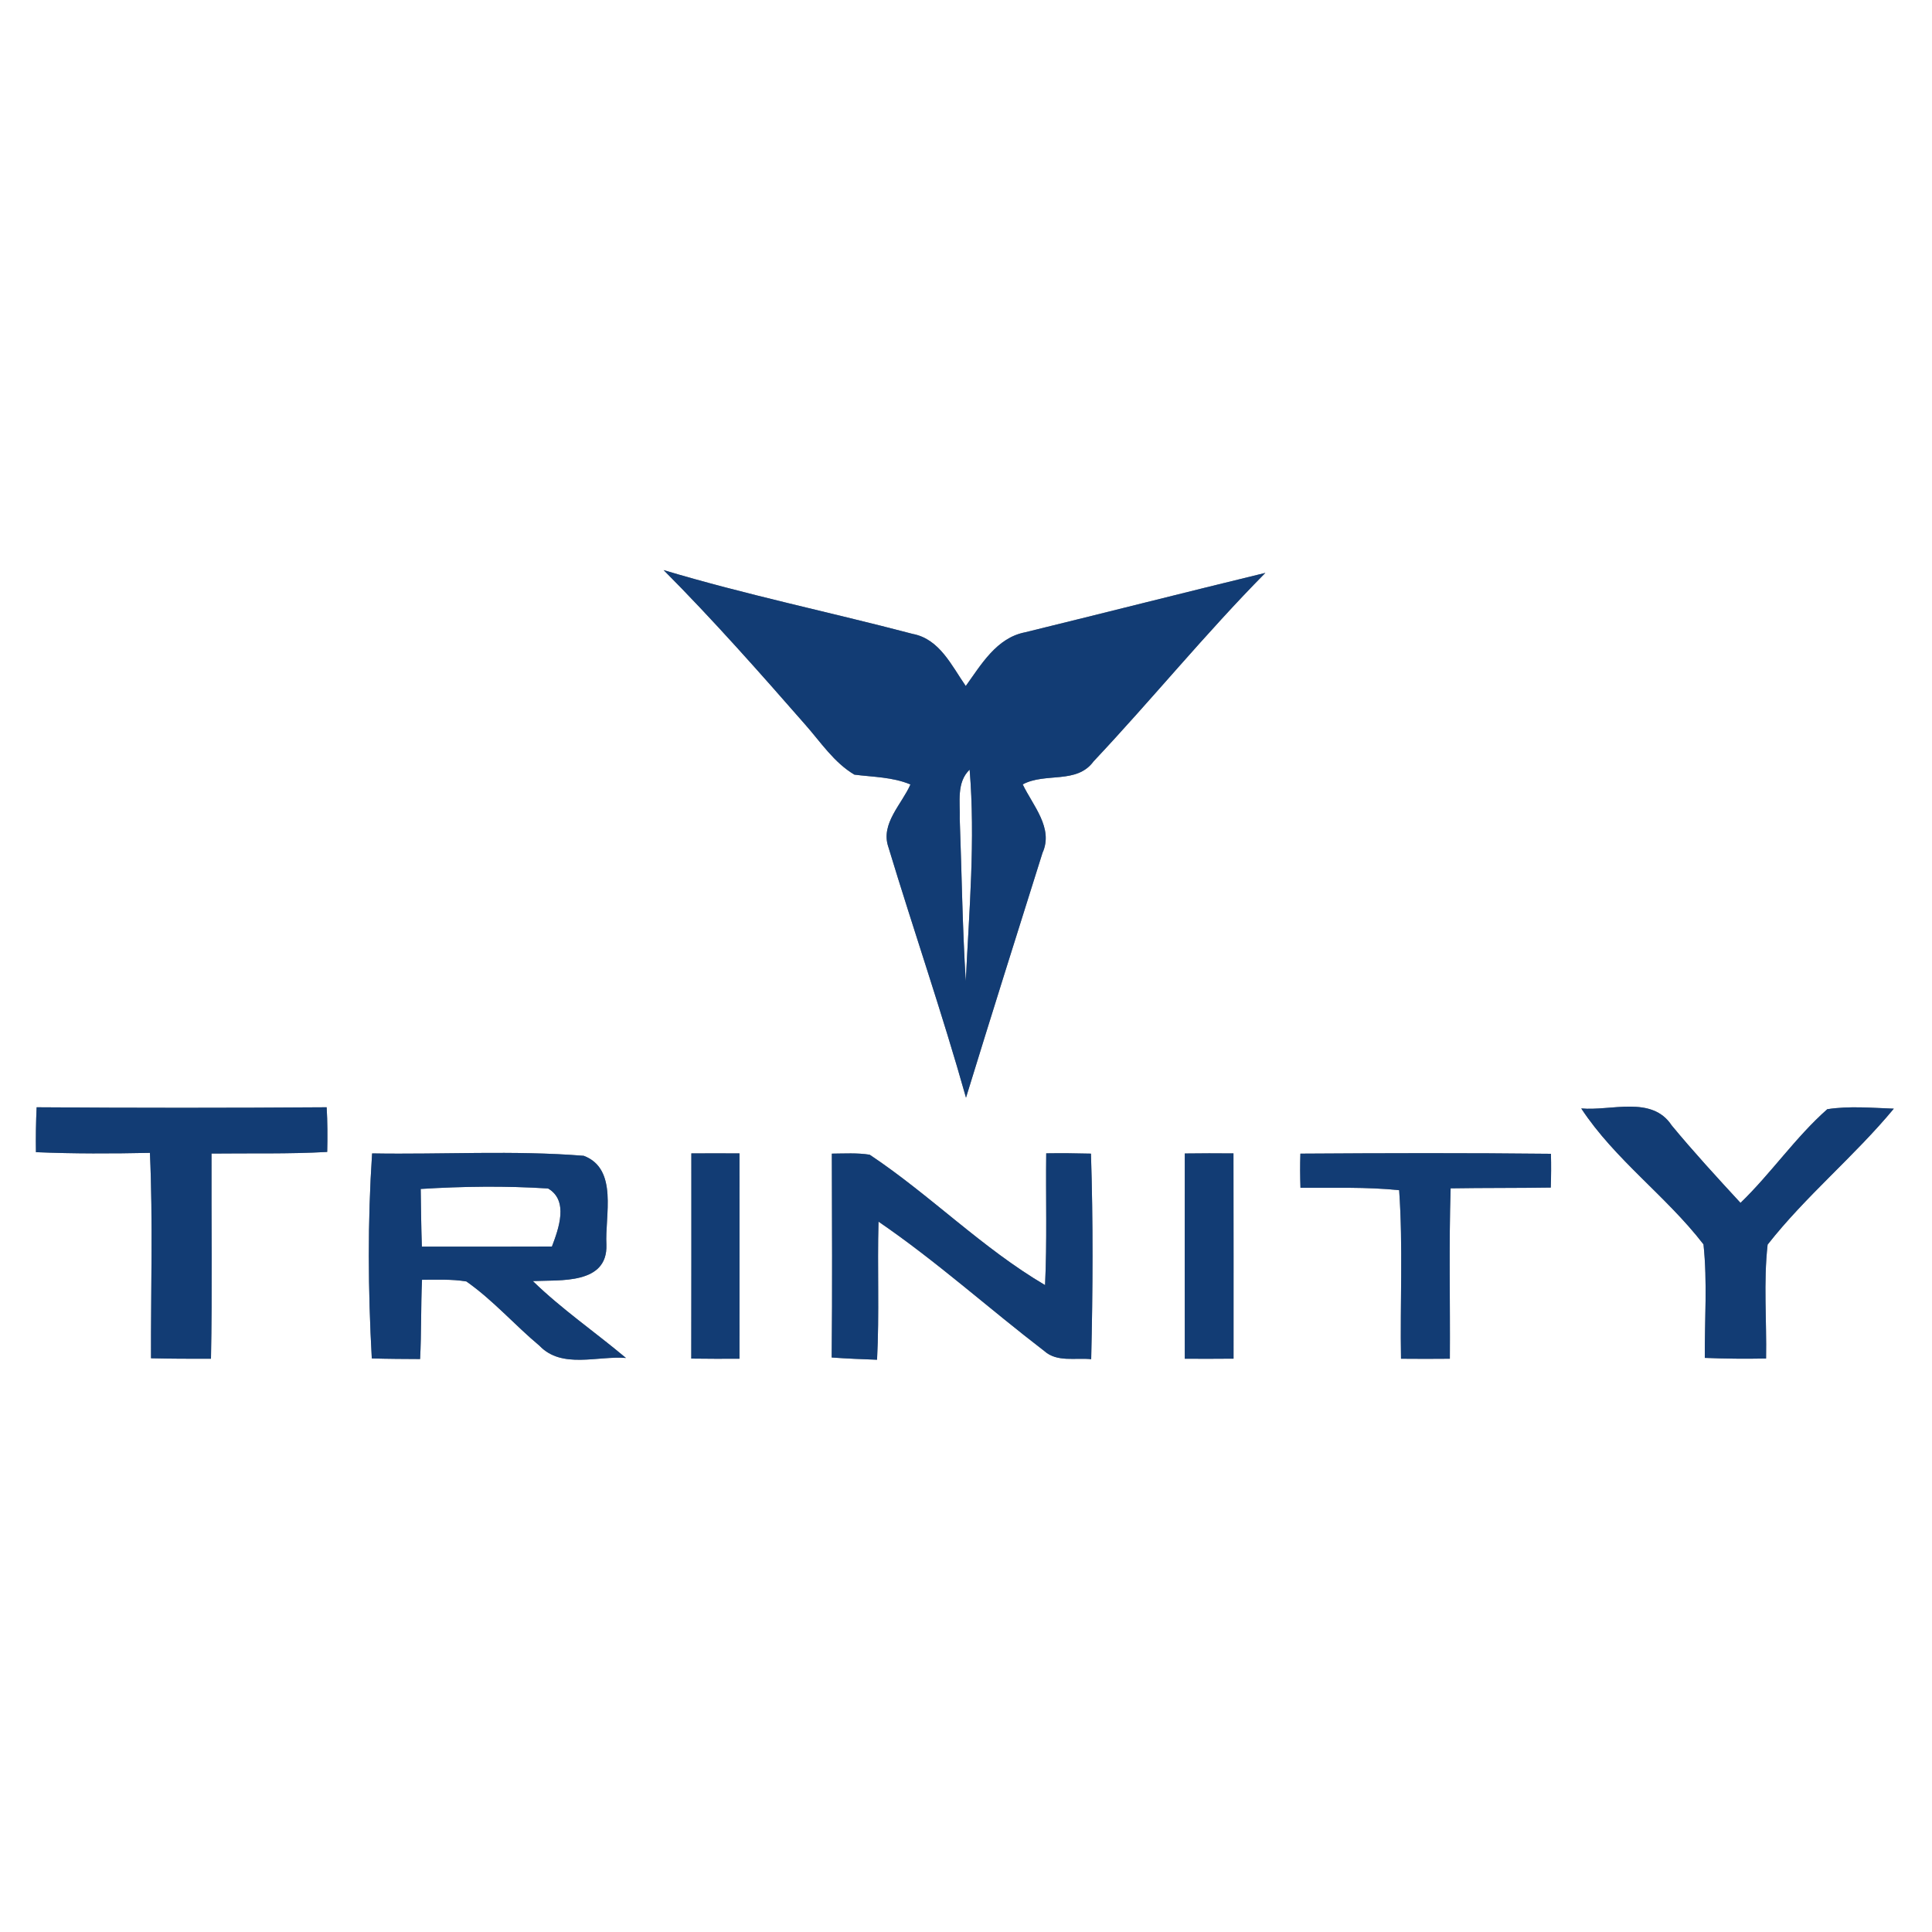 <?xml version="1.0" encoding="UTF-8" ?>
<!DOCTYPE svg PUBLIC "-//W3C//DTD SVG 1.1//EN" "http://www.w3.org/Graphics/SVG/1.1/DTD/svg11.dtd">
<svg width="250pt" height="250pt" viewBox="0 0 250 250" version="1.1" xmlns="http://www.w3.org/2000/svg">
<rect x="0" y="0" width="250" height="250" fill="#808080" stroke="none"/>
<g id="#ffffffff">
<path fill="#ffffff" opacity="1.00" d=" M 0.00 0.00 L 250.00 0.00 L 250.00 250.00 L 0.00 250.00 L 0.00 0.00 M 85.87 73.77 C 92.26 80.19 98.25 86.97 104.21 93.78 C 106.20 96.03 107.92 98.68 110.56 100.24 C 112.99 100.55 115.50 100.54 117.81 101.51 C 116.70 104.06 113.92 106.58 114.95 109.59 C 118.23 120.42 121.93 131.13 125.00 142.04 C 128.25 131.46 131.58 120.91 134.90 110.36 C 136.36 107.14 133.64 104.23 132.34 101.50 C 135.28 99.92 139.33 101.51 141.51 98.52 C 149.05 90.51 156.00 81.96 163.74 74.13 C 153.36 76.65 143.02 79.28 132.65 81.82 C 128.97 82.53 126.98 85.97 124.97 88.77 C 123.15 86.16 121.59 82.69 118.11 82.03 C 107.39 79.21 96.50 76.96 85.87 73.77 M 4.74 143.28 C 4.65 145.22 4.62 147.15 4.65 149.09 C 9.57 149.30 14.48 149.28 19.40 149.18 C 19.80 158.03 19.51 166.90 19.54 175.76 C 22.13 175.82 24.71 175.83 27.30 175.82 C 27.48 166.97 27.34 158.12 27.37 149.27 C 32.36 149.21 37.36 149.34 42.34 149.06 C 42.39 147.13 42.38 145.20 42.27 143.28 C 29.76 143.37 17.25 143.37 4.74 143.28 M 204.61 143.43 C 208.97 150.06 215.61 154.76 220.43 161.02 C 220.95 165.89 220.57 170.82 220.60 175.71 C 223.24 175.82 225.89 175.84 228.53 175.79 C 228.62 170.88 228.18 165.94 228.73 161.05 C 233.67 154.75 239.95 149.63 245.06 143.46 C 242.19 143.36 239.29 143.09 236.45 143.53 C 232.31 147.19 229.19 151.82 225.22 155.65 C 222.19 152.36 219.16 149.07 216.31 145.62 C 213.75 141.72 208.47 143.79 204.61 143.43 M 48.15 149.25 C 47.56 158.07 47.62 166.96 48.11 175.78 C 50.19 175.84 52.28 175.85 54.36 175.86 C 54.54 172.44 54.45 169.02 54.61 165.60 C 56.52 165.61 58.45 165.50 60.35 165.82 C 63.80 168.24 66.60 171.46 69.82 174.15 C 72.71 177.17 77.32 175.42 81.00 175.72 C 77.01 172.37 72.69 169.41 68.95 165.77 C 72.49 165.61 78.64 166.24 78.47 161.06 C 78.26 157.32 80.03 151.26 75.54 149.56 C 66.44 148.83 57.27 149.41 48.15 149.25 M 89.46 149.25 C 89.46 158.10 89.47 166.95 89.45 175.80 C 91.53 175.83 93.61 175.83 95.69 175.82 C 95.69 166.96 95.70 158.11 95.69 149.25 C 93.61 149.24 91.53 149.23 89.46 149.25 M 107.64 149.28 C 107.66 158.08 107.71 166.87 107.62 175.66 C 109.57 175.80 111.53 175.88 113.49 175.95 C 113.80 169.99 113.51 164.03 113.68 158.08 C 121.17 163.20 127.93 169.30 135.13 174.82 C 136.78 176.31 139.18 175.66 141.20 175.88 C 141.41 167.02 141.46 158.14 141.17 149.28 C 139.24 149.23 137.31 149.21 135.38 149.24 C 135.31 154.92 135.50 160.61 135.23 166.29 C 127.09 161.51 120.38 154.64 112.54 149.42 C 110.92 149.16 109.27 149.27 107.64 149.28 M 153.31 149.26 C 153.30 158.11 153.30 166.96 153.31 175.82 C 155.41 175.83 157.51 175.83 159.62 175.81 C 159.62 166.96 159.63 158.10 159.61 149.25 C 157.51 149.23 155.41 149.23 153.31 149.26 M 168.27 149.28 C 168.22 150.75 168.23 152.22 168.28 153.70 C 172.54 153.73 176.80 153.57 181.05 154.01 C 181.56 161.27 181.16 168.55 181.29 175.82 C 183.40 175.84 185.50 175.84 187.61 175.82 C 187.66 168.47 187.48 161.12 187.71 153.77 C 192.03 153.70 196.35 153.74 200.67 153.67 C 200.72 152.21 200.73 150.75 200.69 149.30 C 189.88 149.18 179.07 149.21 168.27 149.28 Z" />
<path fill="#ffffff" opacity="1.00" d=" M 124.19 105.95 C 124.26 103.80 123.74 101.26 125.47 99.59 C 126.22 108.68 125.41 117.84 124.97 126.94 C 124.53 119.95 124.45 112.95 124.19 105.95 Z" />
<path fill="#ffffff" opacity="1.00" d=" M 54.44 153.85 C 59.92 153.51 65.44 153.44 70.92 153.79 C 73.61 155.35 72.30 158.98 71.42 161.30 C 65.81 161.32 60.20 161.32 54.59 161.31 C 54.50 158.82 54.48 156.34 54.44 153.85 Z" />
</g>
<g id="#123c74ff">
<path fill="#123c74" opacity="1.00" d=" M 85.87 73.77 C 96.50 76.96 107.39 79.21 118.11 82.03 C 121.59 82.69 123.15 86.16 124.97 88.77 C 126.98 85.97 128.97 82.53 132.65 81.82 C 143.02 79.28 153.36 76.65 163.74 74.13 C 156.00 81.96 149.05 90.51 141.51 98.52 C 139.33 101.51 135.28 99.92 132.34 101.50 C 133.64 104.23 136.36 107.14 134.90 110.36 C 131.58 120.91 128.25 131.46 125.00 142.04 C 121.93 131.13 118.23 120.42 114.95 109.59 C 113.92 106.58 116.70 104.06 117.81 101.51 C 115.50 100.54 112.99 100.55 110.56 100.24 C 107.92 98.68 106.20 96.03 104.21 93.78 C 98.25 86.97 92.26 80.19 85.87 73.77 M 124.19 105.95 C 124.45 112.95 124.53 119.95 124.97 126.94 C 125.41 117.84 126.22 108.68 125.47 99.59 C 123.74 101.26 124.26 103.80 124.19 105.95 Z" />
<path fill="#123c74" opacity="1.00" d=" M 4.74 143.28 C 17.25 143.37 29.76 143.37 42.27 143.28 C 42.38 145.20 42.39 147.13 42.34 149.06 C 37.36 149.34 32.36 149.21 27.37 149.27 C 27.34 158.12 27.48 166.97 27.30 175.82 C 24.71 175.83 22.13 175.82 19.54 175.76 C 19.51 166.90 19.80 158.03 19.40 149.18 C 14.48 149.28 9.57 149.30 4.65 149.09 C 4.62 147.15 4.65 145.22 4.74 143.28 Z" />
<path fill="#123c74" opacity="1.00" d=" M 204.61 143.43 C 208.47 143.79 213.75 141.72 216.31 145.62 C 219.16 149.07 222.19 152.36 225.22 155.65 C 229.19 151.82 232.31 147.19 236.45 143.53 C 239.29 143.09 242.19 143.36 245.06 143.46 C 239.95 149.63 233.67 154.75 228.73 161.05 C 228.18 165.94 228.62 170.88 228.53 175.79 C 225.89 175.84 223.24 175.82 220.60 175.71 C 220.57 170.82 220.95 165.89 220.43 161.02 C 215.61 154.76 208.97 150.06 204.61 143.43 Z" />
<path fill="#123c74" opacity="1.00" d=" M 48.15 149.25 C 57.27 149.41 66.44 148.83 75.54 149.56 C 80.03 151.26 78.26 157.32 78.47 161.06 C 78.64 166.24 72.49 165.61 68.95 165.77 C 72.69 169.41 77.01 172.37 81.00 175.72 C 77.32 175.42 72.71 177.17 69.82 174.15 C 66.60 171.46 63.80 168.24 60.35 165.82 C 58.45 165.50 56.52 165.61 54.61 165.60 C 54.45 169.02 54.54 172.44 54.36 175.86 C 52.28 175.85 50.19 175.84 48.11 175.78 C 47.62 166.96 47.56 158.07 48.15 149.25 M 54.44 153.85 C 54.48 156.34 54.50 158.82 54.59 161.31 C 60.20 161.32 65.81 161.32 71.42 161.30 C 72.30 158.98 73.61 155.35 70.92 153.79 C 65.44 153.44 59.92 153.51 54.44 153.85 Z" />
<path fill="#123c74" opacity="1.00" d=" M 89.46 149.25 C 91.53 149.23 93.61 149.24 95.69 149.25 C 95.70 158.11 95.69 166.96 95.69 175.82 C 93.61 175.83 91.53 175.83 89.45 175.80 C 89.47 166.95 89.46 158.10 89.46 149.25 Z" />
<path fill="#123c74" opacity="1.00" d=" M 107.64 149.28 C 109.27 149.27 110.92 149.16 112.54 149.42 C 120.38 154.64 127.09 161.51 135.23 166.29 C 135.50 160.61 135.31 154.92 135.38 149.24 C 137.31 149.21 139.24 149.23 141.17 149.28 C 141.46 158.14 141.41 167.02 141.20 175.88 C 139.18 175.66 136.78 176.31 135.13 174.82 C 127.93 169.30 121.17 163.20 113.68 158.08 C 113.51 164.03 113.80 169.99 113.49 175.95 C 111.53 175.88 109.57 175.80 107.62 175.66 C 107.71 166.87 107.66 158.08 107.64 149.28 Z" />
<path fill="#123c74" opacity="1.00" d=" M 153.31 149.26 C 155.41 149.23 157.51 149.23 159.61 149.25 C 159.63 158.10 159.62 166.96 159.62 175.81 C 157.51 175.83 155.41 175.83 153.31 175.82 C 153.30 166.96 153.30 158.11 153.31 149.26 Z" />
<path fill="#123c74" opacity="1.00" d=" M 168.27 149.28 C 179.07 149.21 189.88 149.18 200.69 149.30 C 200.73 150.75 200.72 152.21 200.67 153.67 C 196.35 153.74 192.03 153.70 187.71 153.77 C 187.48 161.12 187.66 168.47 187.61 175.82 C 185.50 175.84 183.40 175.84 181.29 175.82 C 181.16 168.55 181.56 161.27 181.05 154.01 C 176.80 153.57 172.54 153.73 168.28 153.70 C 168.23 152.22 168.22 150.75 168.27 149.28 Z" />
</g>
</svg>
